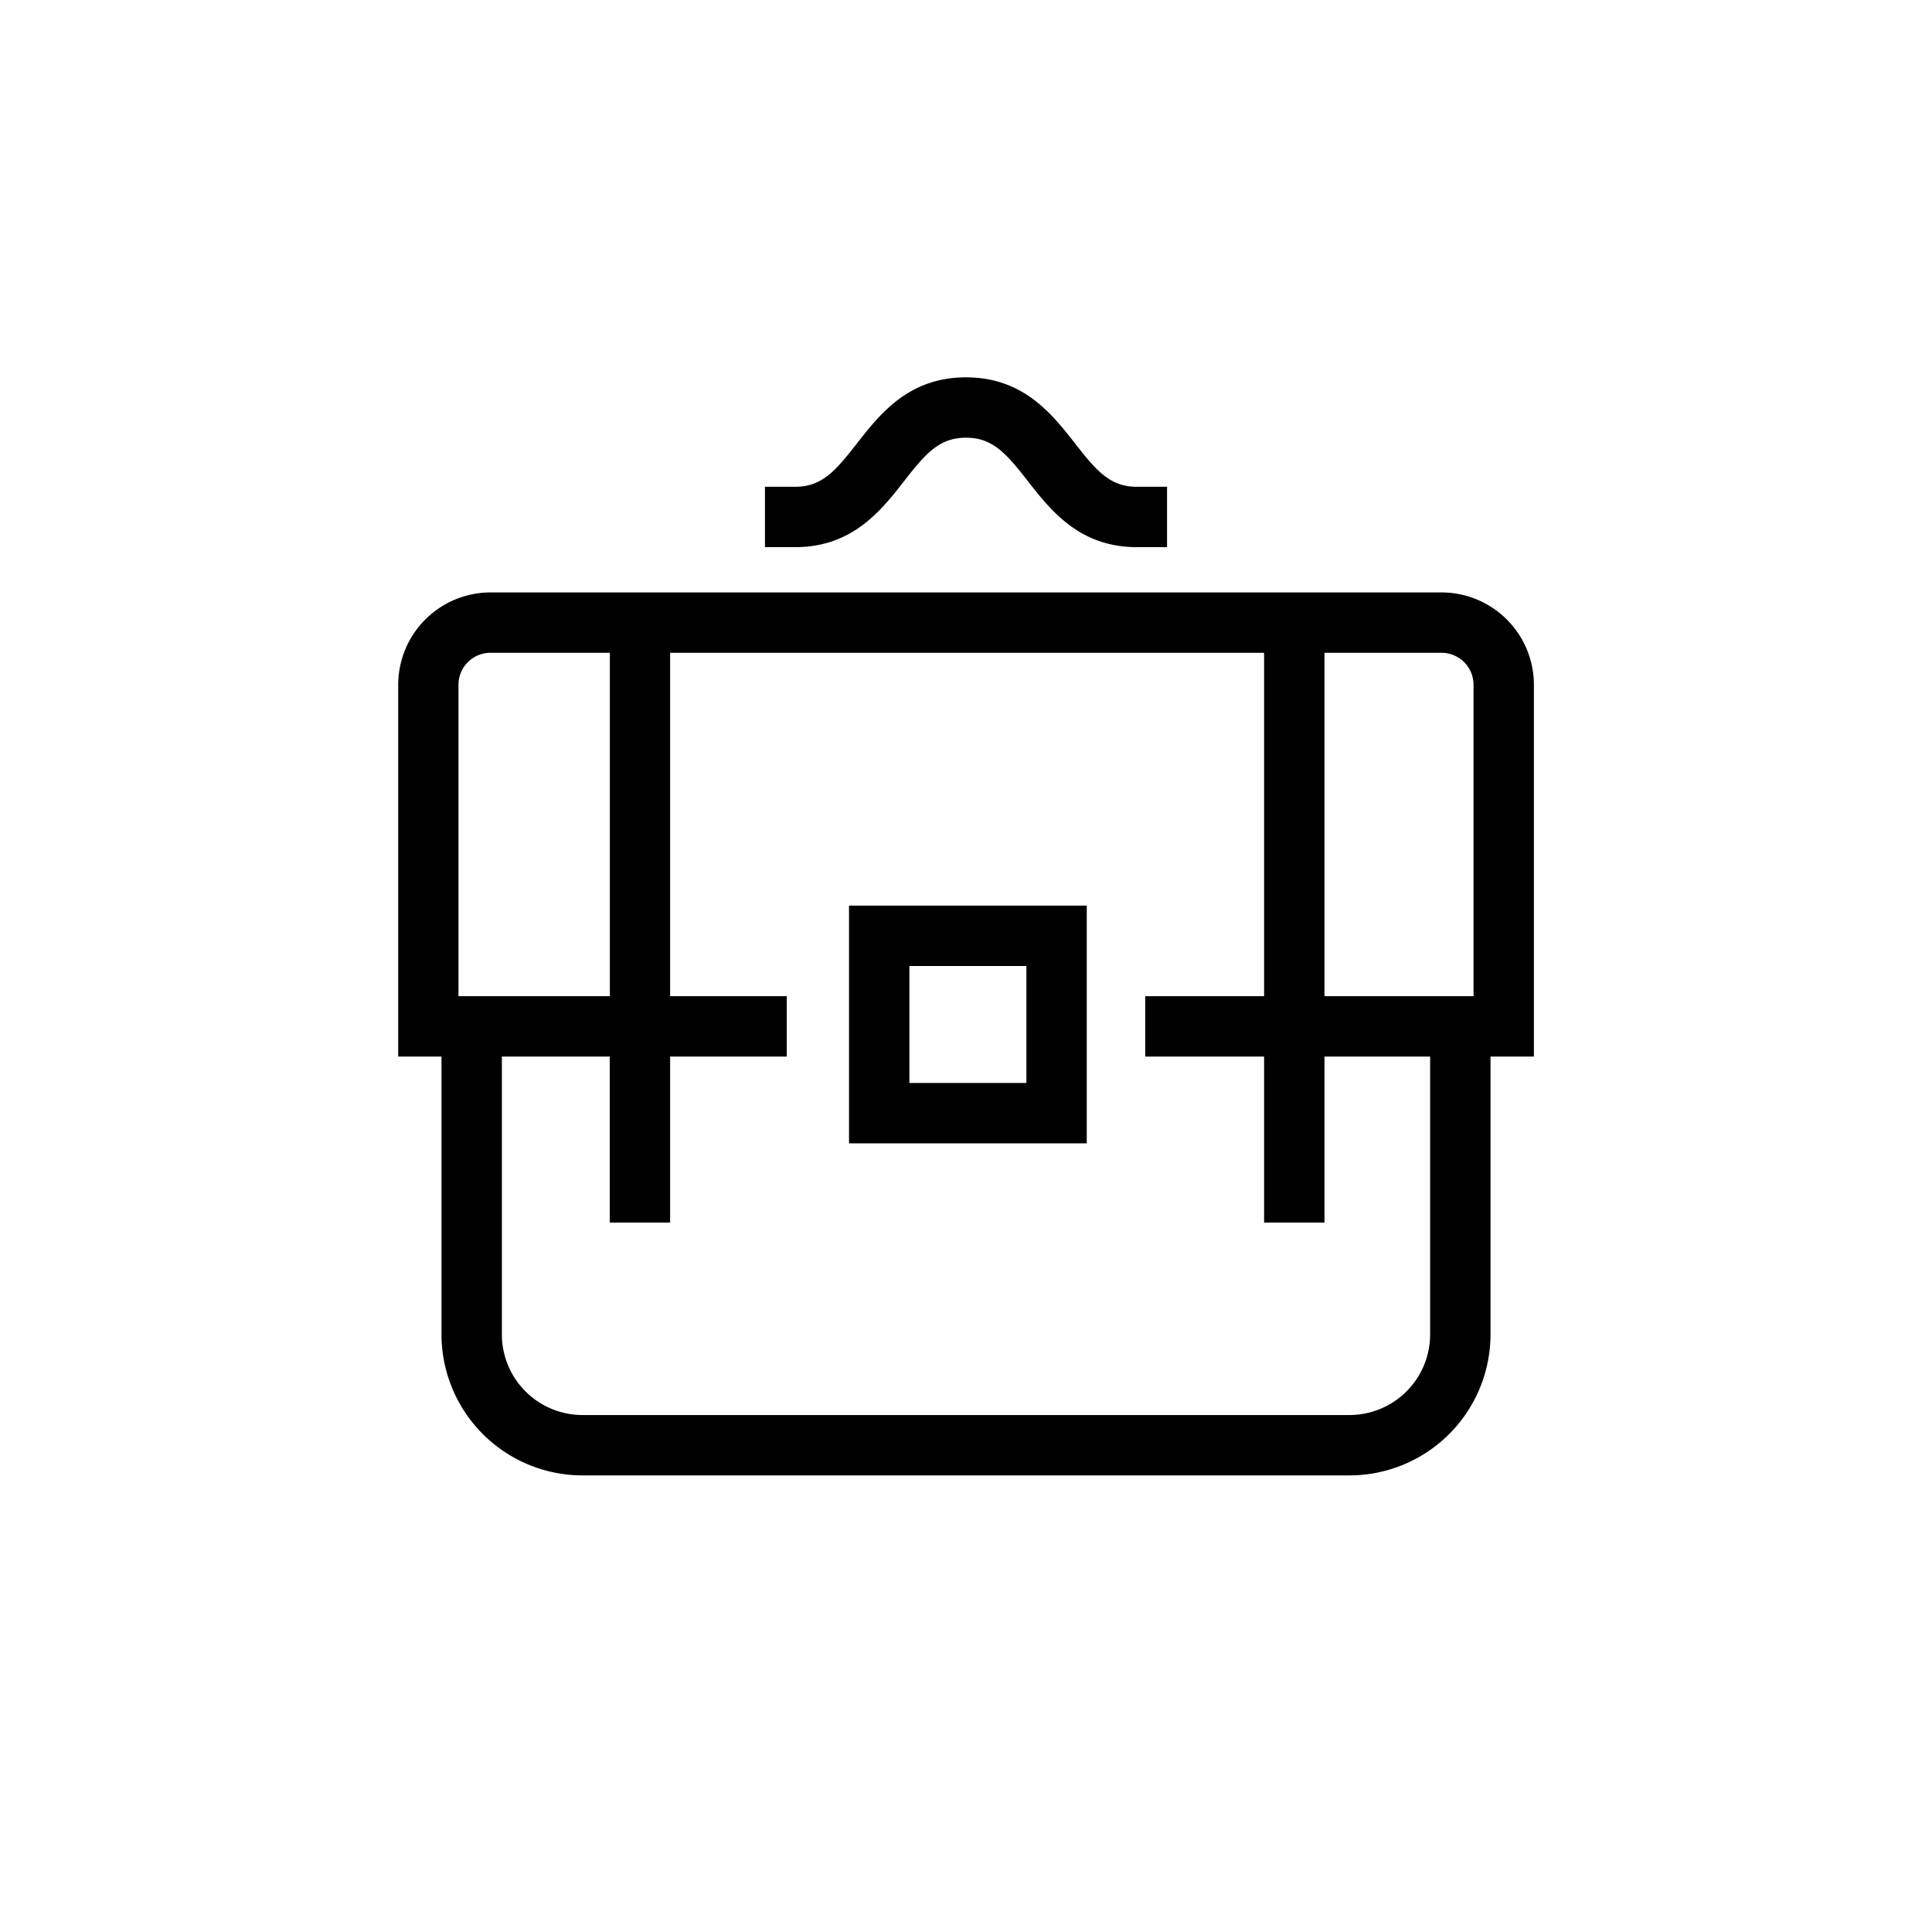 <svg data-name="Layer 1" xmlns="http://www.w3.org/2000/svg" viewBox="0 0 512 512"><path d="M239.66 127.42c5.7-7.29 9.27-11.42 16.34-11.42s10.64 4.13 16.33 11.42c6.12 7.83 13.73 17.58 28.95 17.58h8v-16h-8c-7.07 0-10.64-4.13-16.33-11.42C278.83 109.75 271.22 100 256 100s-22.83 9.75-28.95 17.58c-5.69 7.29-9.26 11.42-16.33 11.42h-8v16h8c15.22 0 22.83-9.75 28.94-17.58zM406.5 181.47A24.5 24.5 0 0 0 382 157H130a24.5 24.5 0 0 0-24.47 24.47V280H117v73.63A37.41 37.41 0 0 0 154.37 391h203.26A37.41 37.41 0 0 0 395 353.63V280h11.5zm-16 0V264H351v-91h31a8.48 8.48 0 0 1 8.5 8.47zm-269 0A8.48 8.48 0 0 1 130 173h31.62v91H121.5zM379 353.63A21.39 21.39 0 0 1 357.63 375H154.37A21.39 21.39 0 0 1 133 353.63V280h28.59v44h16v-44h30.91v-16h-30.91v-91H335v91h-31.5v16H335v44h16v-44h28z"/><path d="M225 303h63v-63h-63zm16-47h31v31h-31z"/></svg>